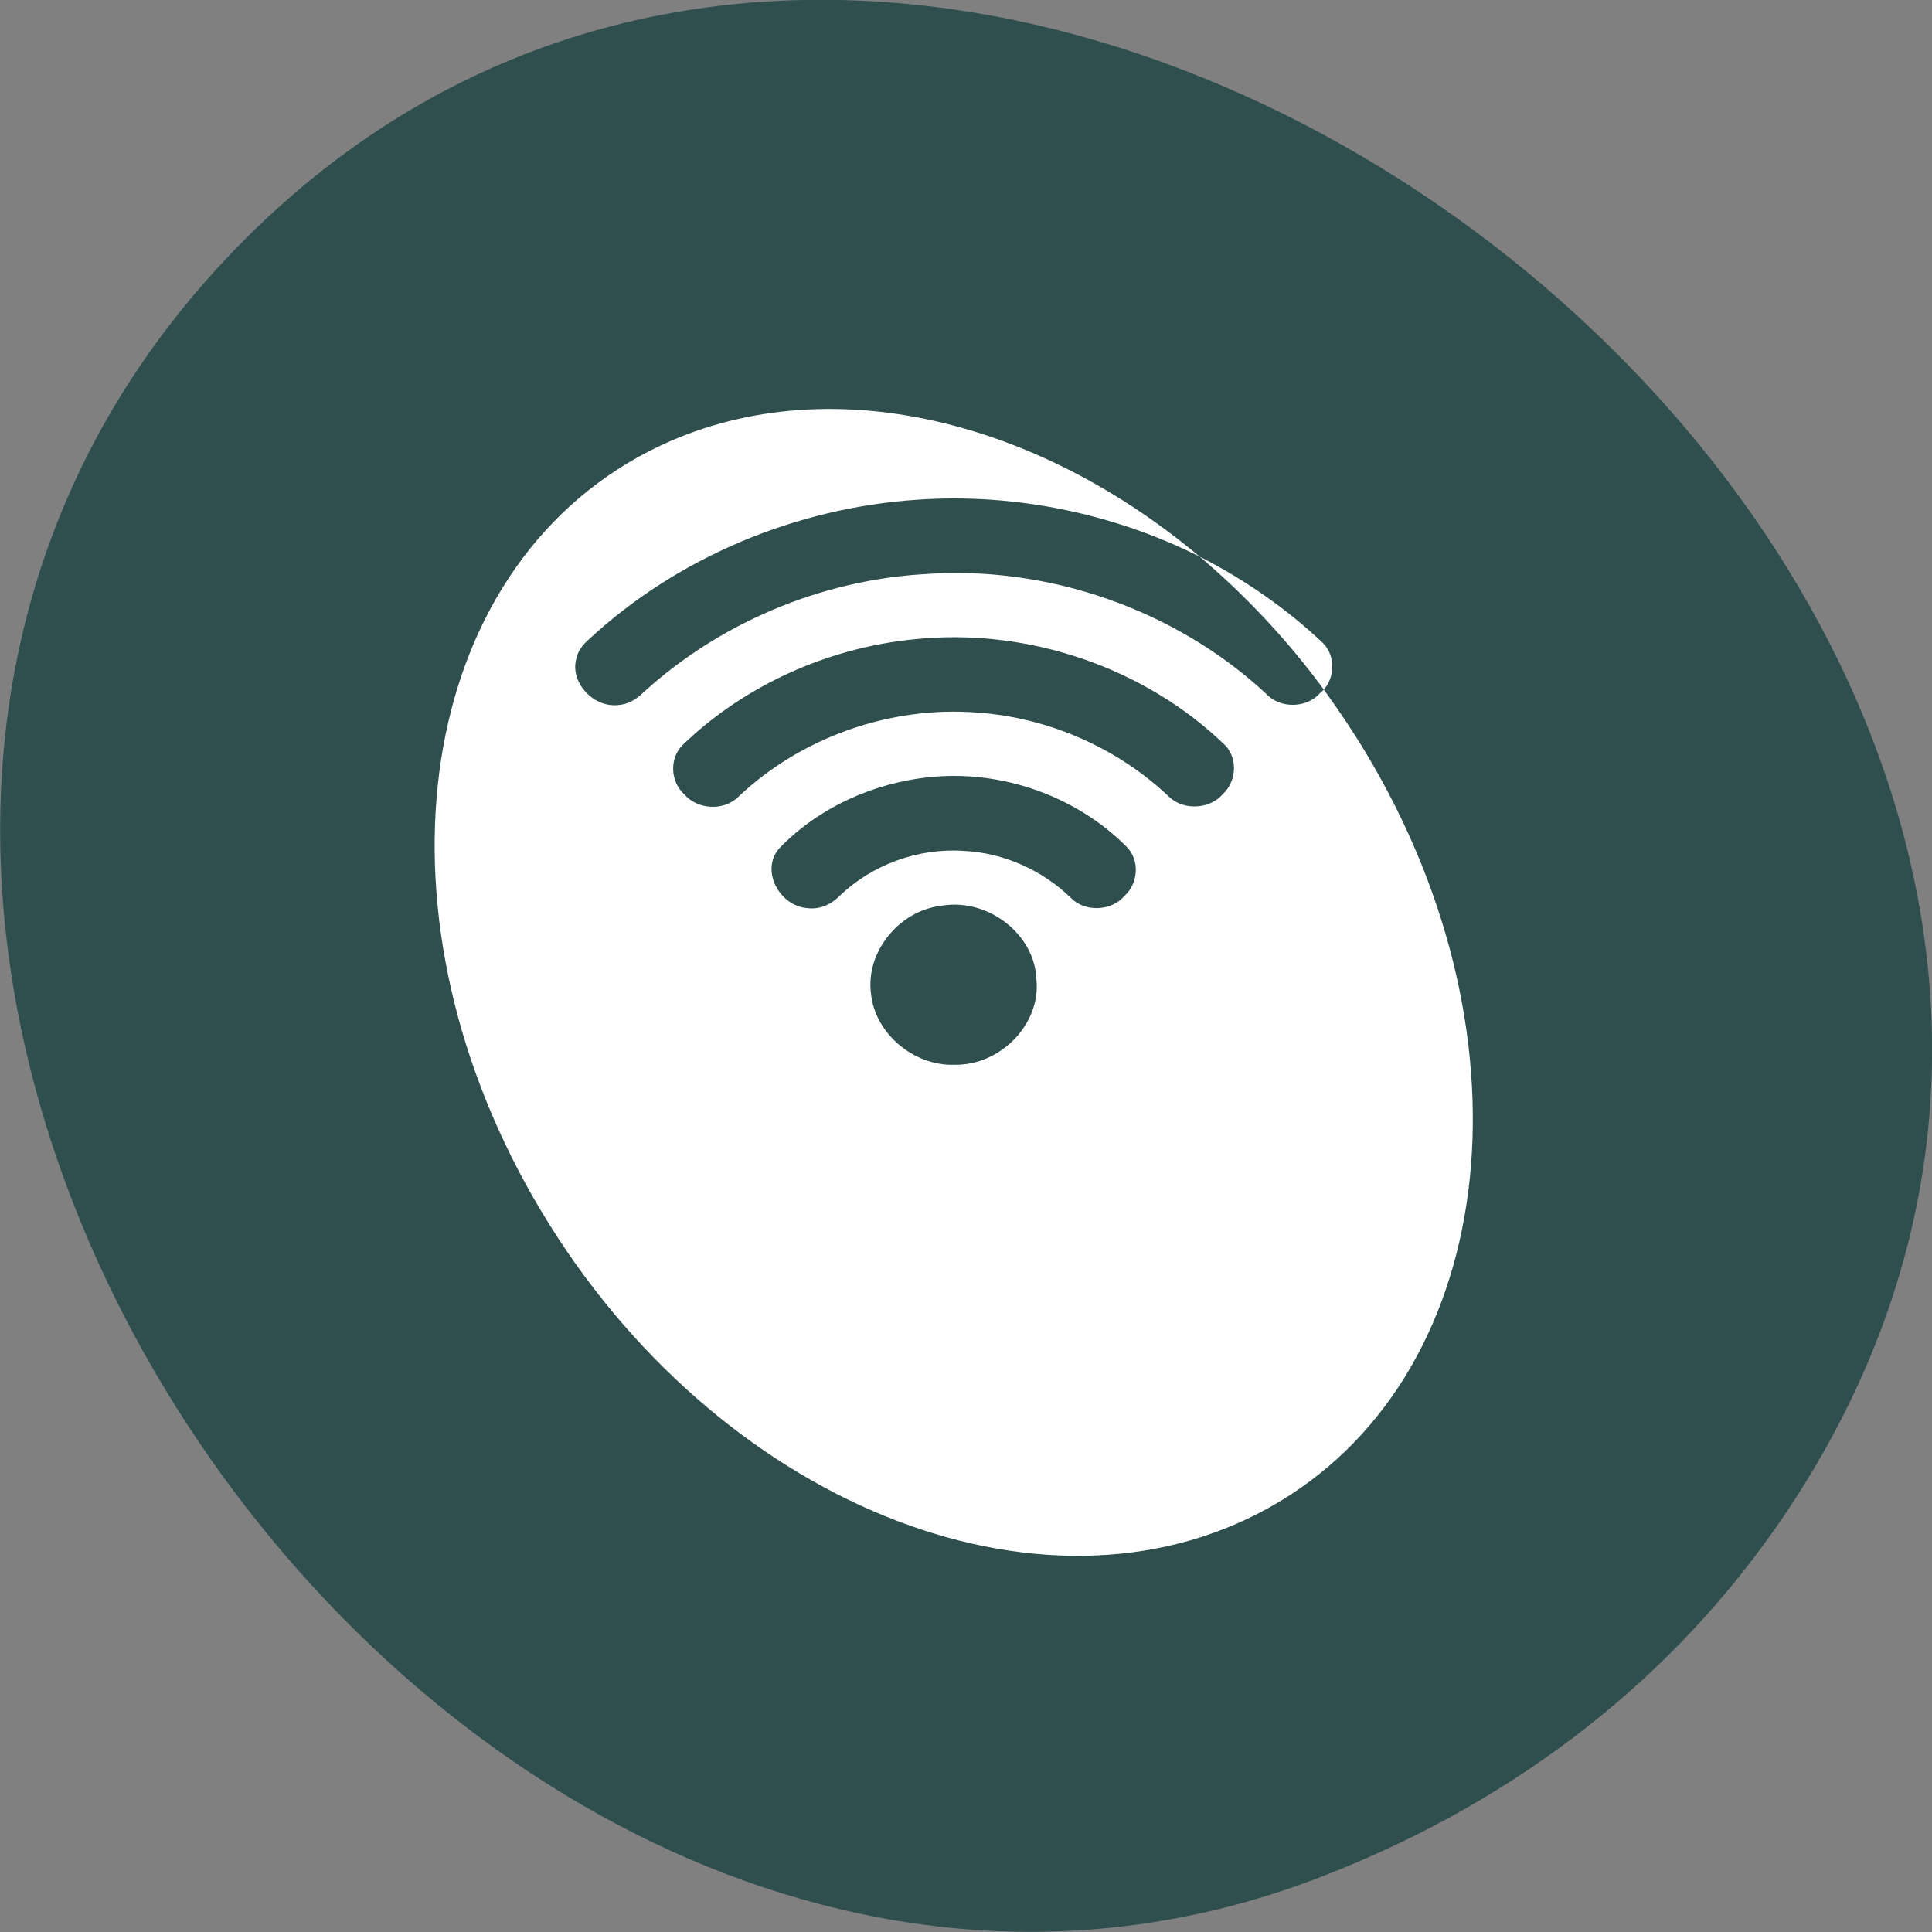 
<svg xmlns="http://www.w3.org/2000/svg" xmlns:xlink="http://www.w3.org/1999/xlink" width="24px" height="24px" viewBox="0 0 24 24" version="1.1">
<rect x="0" y="0" width="24" height="24" fill="#808080" stroke="none"/>
<g id="surface1">
<path style=" stroke:none;fill-rule:nonzero;fill:rgb(18.431%,30.98%,30.98%);fill-opacity:1;" d="M 22.055 18.984 C 29.859 7.82 12.281 -6.164 3.094 2.922 C -5.574 11.492 5.629 27.477 16.398 23.32 C 18.652 22.453 20.625 21.023 22.055 18.984 Z M 22.055 18.984 "/>
<path style=" stroke:none;fill-rule:nonzero;fill:rgb(100%,100%,100%);fill-opacity:1;" d="M 15.188 9.867 C 15.031 10.051 14.711 10.07 14.531 9.906 C 13.895 9.297 13.031 8.914 12.141 8.852 C 11.055 8.766 9.945 9.164 9.172 9.898 C 8.992 10.078 8.664 10.059 8.5 9.867 C 8.328 9.711 8.312 9.422 8.48 9.254 C 9.246 8.516 10.281 8.047 11.359 7.941 C 12.766 7.793 14.227 8.293 15.223 9.262 C 15.379 9.43 15.359 9.711 15.188 9.867 M 13.965 11.133 C 13.805 11.32 13.477 11.332 13.305 11.156 C 12.953 10.812 12.469 10.594 11.973 10.57 C 11.406 10.531 10.832 10.742 10.43 11.129 C 10.328 11.234 10.184 11.301 10.031 11.281 C 9.684 11.258 9.441 10.812 9.68 10.539 C 10.168 10.031 10.859 9.719 11.57 9.652 C 12.457 9.566 13.375 9.895 13.992 10.516 C 14.164 10.684 14.141 10.977 13.965 11.133 M 11.855 13.227 C 11.344 13.242 10.867 12.832 10.82 12.344 C 10.75 11.828 11.168 11.309 11.703 11.25 C 12.277 11.156 12.859 11.609 12.875 12.172 C 12.93 12.719 12.43 13.238 11.855 13.227 M 16.969 9.355 C 16.805 9.082 16.629 8.82 16.445 8.566 C 16.43 8.582 16.414 8.598 16.398 8.609 C 16.234 8.801 15.898 8.805 15.727 8.617 C 14.609 7.578 13.023 7.016 11.469 7.133 C 10.18 7.211 8.93 7.746 7.992 8.602 C 7.906 8.688 7.801 8.75 7.68 8.758 C 7.375 8.793 7.086 8.484 7.156 8.195 C 7.172 8.094 7.242 8.004 7.32 7.938 C 8.418 6.922 9.891 6.305 11.406 6.207 C 12.609 6.125 13.836 6.379 14.902 6.914 C 12.742 5.102 10.008 4.523 7.93 5.676 C 5.102 7.25 4.562 11.445 6.727 15.051 C 8.887 18.656 12.93 20.305 15.762 18.73 C 18.594 17.156 19.133 12.961 16.969 9.355 "/>
<path style=" stroke:none;fill-rule:nonzero;fill:rgb(100%,100%,100%);fill-opacity:1;" d="M 16.445 8.566 C 16.586 8.406 16.59 8.141 16.43 7.984 C 15.98 7.559 15.461 7.199 14.902 6.914 C 15.461 7.387 15.984 7.938 16.445 8.566 "/>
</g>
</svg>
